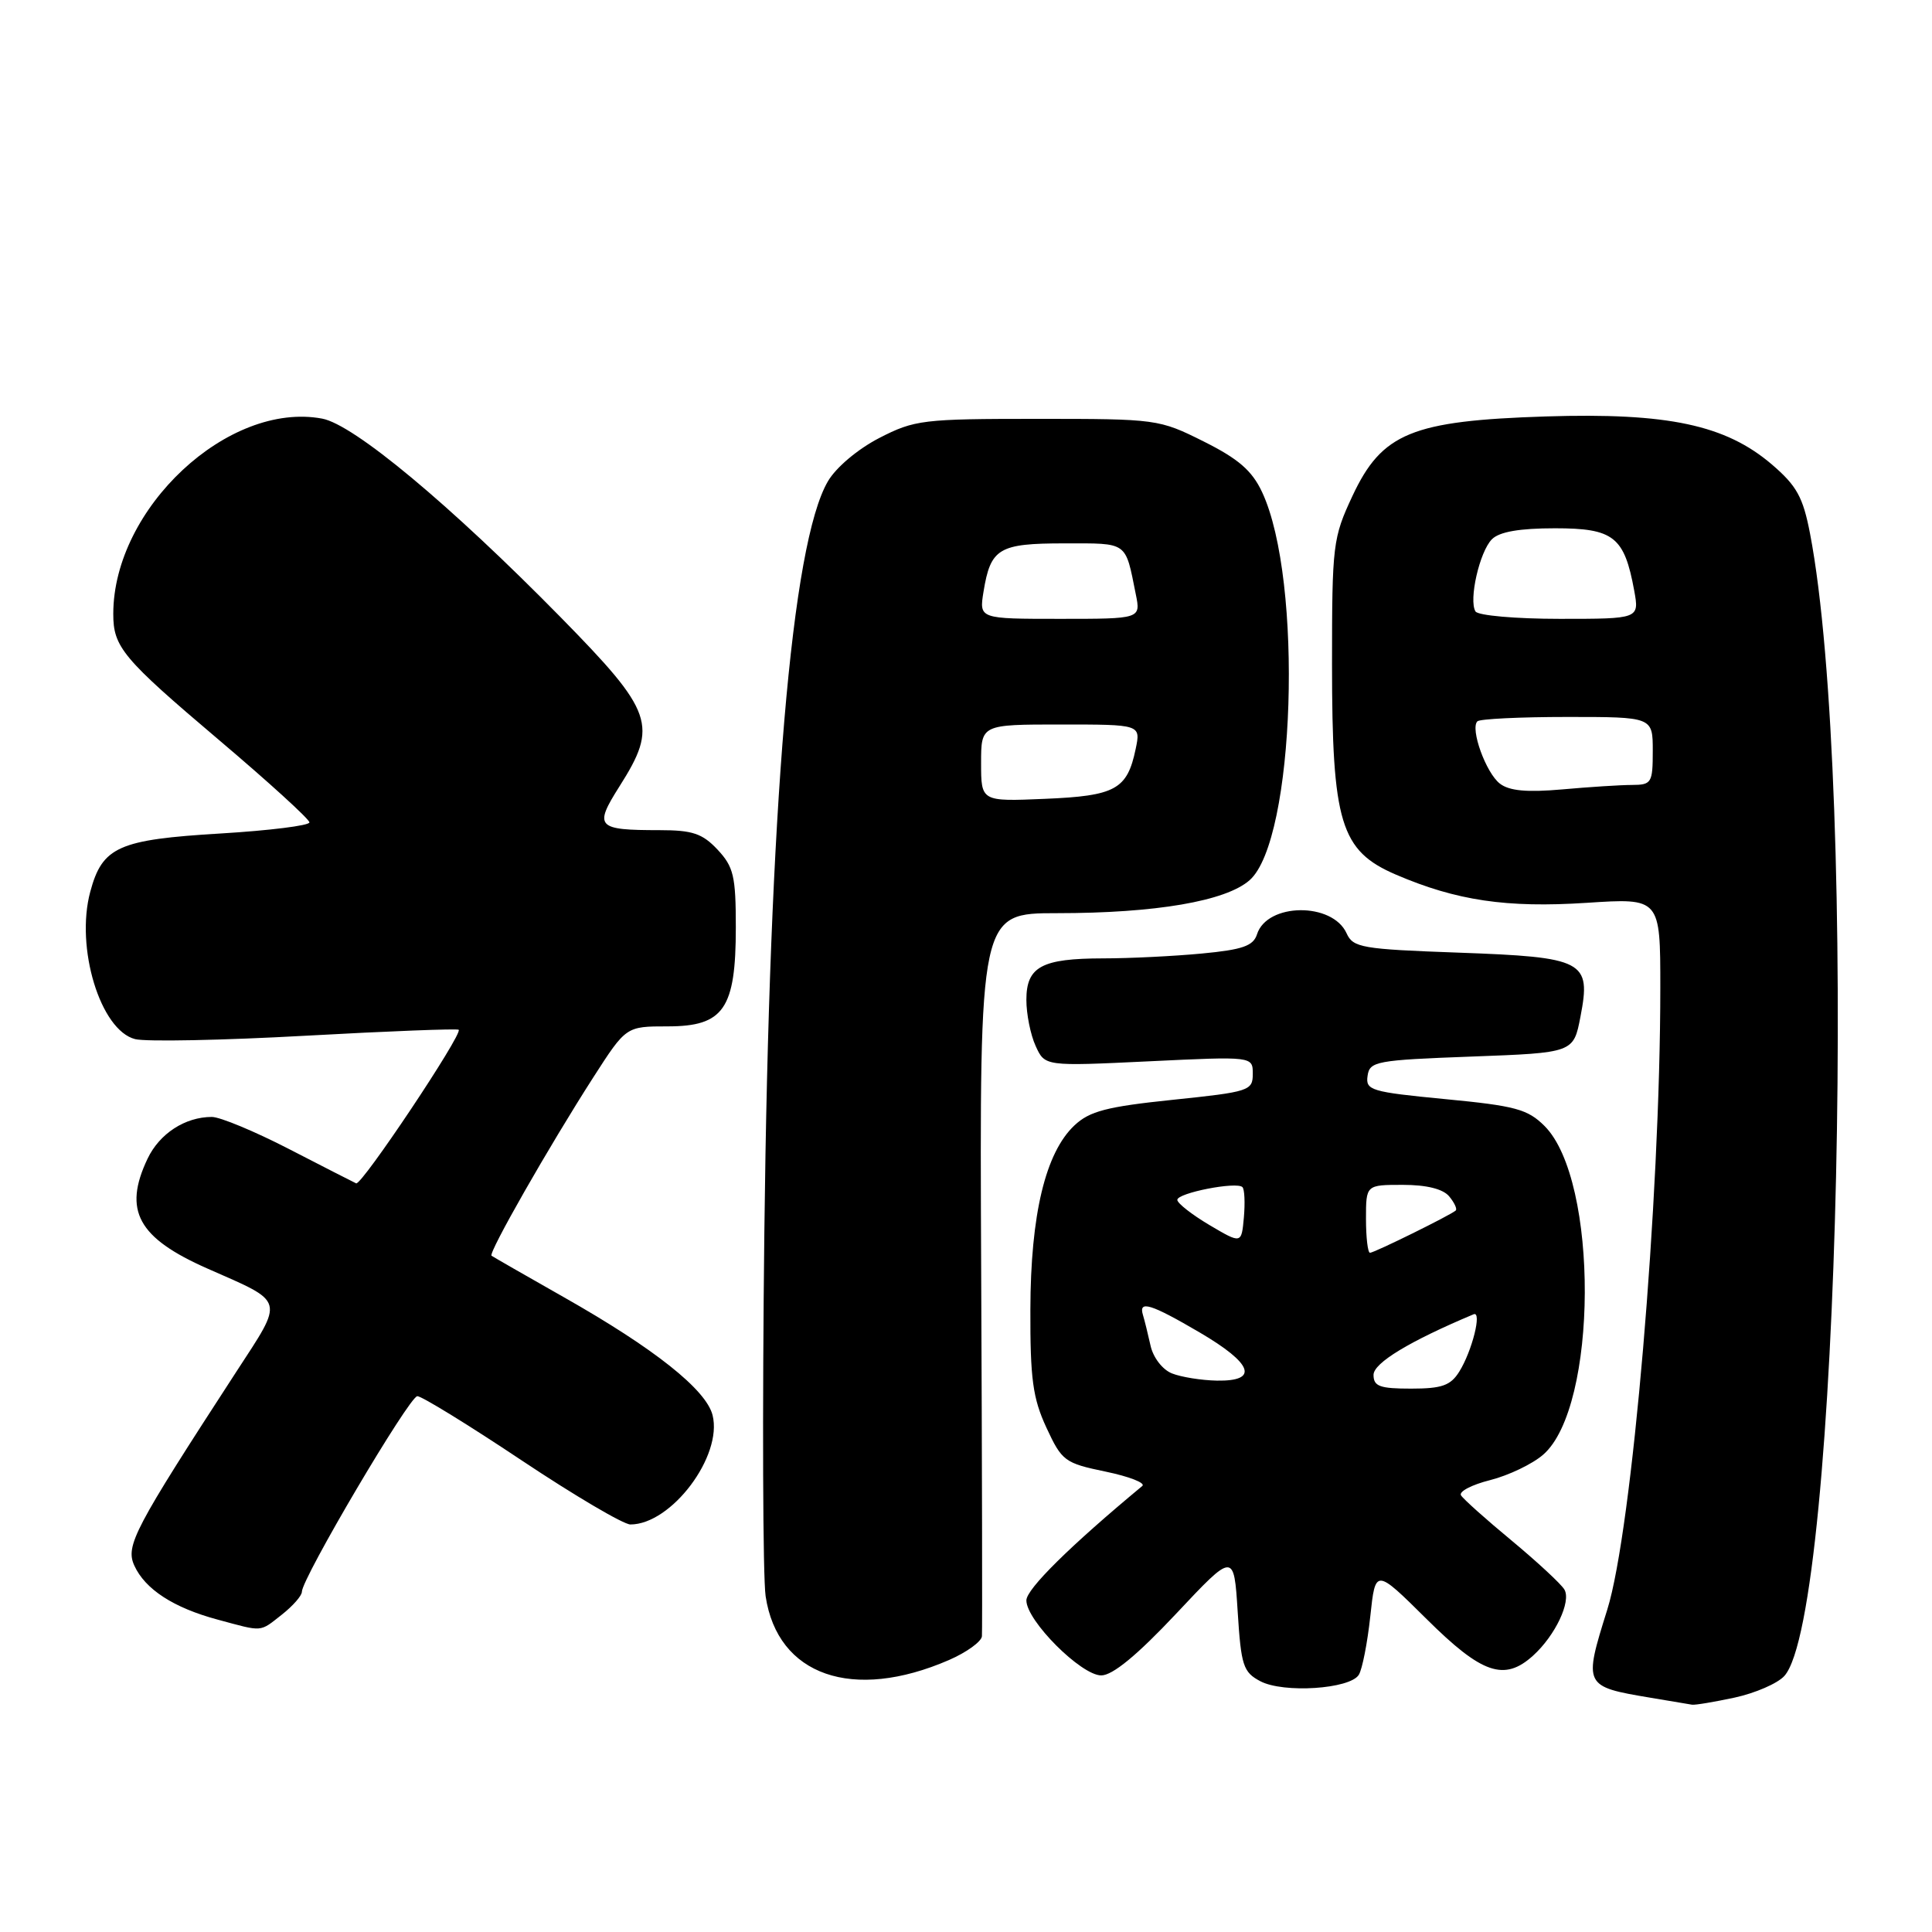 <?xml version="1.0" encoding="UTF-8" standalone="no"?>
<!DOCTYPE svg PUBLIC "-//W3C//DTD SVG 1.1//EN" "http://www.w3.org/Graphics/SVG/1.1/DTD/svg11.dtd" >
<svg xmlns="http://www.w3.org/2000/svg" xmlns:xlink="http://www.w3.org/1999/xlink" version="1.1" viewBox="0 0 256 256">
 <g >
 <path fill="currentColor"
d=" M 229.85 224.94 C 232.57 224.35 235.53 223.07 236.43 222.08 C 243.77 213.97 246.24 104.06 239.84 70.71 C 238.91 65.87 238.08 64.37 234.79 61.55 C 228.65 56.30 221.01 54.67 204.86 55.18 C 187.07 55.75 183.12 57.37 179.21 65.71 C 176.61 71.27 176.50 72.14 176.50 88.00 C 176.50 109.04 177.62 112.73 184.96 115.89 C 192.99 119.34 199.63 120.32 210.24 119.63 C 220.00 118.99 220.00 118.99 220.00 130.88 C 220.00 158.96 216.26 202.80 212.97 213.29 C 209.81 223.39 209.85 223.47 218.65 224.95 C 221.32 225.40 223.82 225.82 224.20 225.88 C 224.59 225.95 227.13 225.52 229.85 224.94 Z  M 180.05 221.92 C 180.51 221.17 181.19 217.69 181.57 214.18 C 182.25 207.81 182.25 207.81 189.03 214.53 C 196.36 221.81 199.33 222.83 203.14 219.38 C 206.08 216.72 208.22 212.20 207.29 210.62 C 206.85 209.88 203.72 206.98 200.33 204.16 C 196.93 201.35 193.90 198.64 193.59 198.14 C 193.28 197.64 195.02 196.73 197.46 196.12 C 199.90 195.50 203.06 193.99 204.48 192.75 C 211.74 186.45 211.86 156.40 204.66 149.20 C 202.42 146.97 200.80 146.53 191.51 145.64 C 181.65 144.69 180.93 144.47 181.21 142.56 C 181.48 140.63 182.33 140.47 195.00 140.00 C 208.50 139.50 208.50 139.50 209.42 134.71 C 210.85 127.31 209.94 126.83 193.26 126.23 C 180.44 125.77 179.29 125.57 178.43 123.67 C 176.56 119.52 167.89 119.61 166.56 123.80 C 166.07 125.34 164.65 125.84 159.23 126.35 C 155.53 126.70 149.66 126.99 146.18 126.99 C 138.02 127.00 136.00 128.09 136.00 132.49 C 136.00 134.37 136.55 137.12 137.23 138.60 C 138.45 141.29 138.45 141.29 152.23 140.63 C 166.00 139.97 166.00 139.97 166.00 142.30 C 166.00 144.53 165.52 144.68 155.40 145.73 C 146.65 146.64 144.38 147.23 142.37 149.12 C 138.53 152.73 136.56 160.94 136.53 173.50 C 136.50 182.69 136.85 185.27 138.65 189.16 C 140.71 193.60 141.07 193.87 146.51 195.00 C 149.65 195.65 151.83 196.51 151.36 196.90 C 141.80 204.83 136.00 210.56 136.00 212.06 C 136.00 214.74 143.25 222.00 145.92 222.00 C 147.42 222.00 150.67 219.33 155.83 213.84 C 163.50 205.67 163.50 205.67 164.00 213.56 C 164.45 220.71 164.73 221.57 167.00 222.77 C 170.07 224.39 178.88 223.81 180.05 221.92 Z  M 125.75 219.96 C 128.09 218.94 130.05 217.52 130.11 216.81 C 130.17 216.09 130.13 194.24 130.01 168.25 C 129.80 121.00 129.80 121.00 140.07 121.00 C 153.13 121.00 162.43 119.41 165.58 116.63 C 171.60 111.33 172.71 76.88 167.23 65.20 C 165.90 62.36 164.10 60.80 159.50 58.50 C 153.58 55.54 153.28 55.50 137.47 55.50 C 122.27 55.50 121.19 55.63 116.50 58.04 C 113.66 59.51 110.77 61.94 109.70 63.78 C 104.88 72.03 101.94 106.77 101.28 163.24 C 101.00 187.29 101.08 209.01 101.45 211.51 C 103.03 222.03 112.99 225.50 125.75 219.96 Z  M 37.37 213.93 C 38.81 212.79 40.00 211.44 40.00 210.92 C 40.00 209.14 54.25 185.00 55.30 185.00 C 55.88 185.00 62.10 188.82 69.11 193.50 C 76.13 198.18 82.62 202.00 83.53 202.00 C 88.96 202.00 95.78 192.94 94.42 187.52 C 93.57 184.13 86.68 178.67 74.77 171.92 C 69.67 169.03 65.34 166.54 65.13 166.39 C 64.68 166.03 72.77 151.86 78.62 142.75 C 82.96 136.00 82.96 136.00 88.46 136.00 C 95.90 136.00 97.50 133.69 97.50 122.88 C 97.50 116.09 97.21 114.86 95.08 112.58 C 93.07 110.44 91.75 110.00 87.41 110.00 C 79.06 110.00 78.67 109.59 82.07 104.22 C 87.23 96.09 86.63 94.36 74.25 81.75 C 59.62 66.86 46.90 56.26 42.69 55.47 C 30.26 53.14 15.03 67.35 15.01 81.32 C 15.00 85.74 16.24 87.23 29.00 98.04 C 35.60 103.63 41.00 108.55 41.00 108.97 C 41.00 109.39 35.71 110.05 29.25 110.44 C 15.69 111.25 13.56 112.20 11.96 118.16 C 9.96 125.57 13.30 136.53 17.91 137.69 C 19.34 138.05 29.49 137.85 40.48 137.24 C 51.48 136.63 60.61 136.28 60.78 136.45 C 61.34 137.01 47.90 157.14 47.19 156.80 C 46.81 156.63 42.80 154.57 38.27 152.24 C 33.75 149.91 29.16 148.00 28.07 148.00 C 24.53 148.00 21.13 150.21 19.55 153.54 C 16.29 160.40 18.27 164.03 27.51 168.10 C 37.89 172.68 37.70 171.95 31.27 181.83 C 17.75 202.63 16.60 204.82 17.80 207.45 C 19.23 210.59 23.00 213.04 28.85 214.61 C 34.93 216.25 34.35 216.30 37.37 213.93 Z  M 198.75 103.84 C 196.90 102.43 194.78 96.56 195.76 95.58 C 196.07 95.26 201.43 95.00 207.67 95.00 C 219.00 95.00 219.00 95.00 219.00 99.50 C 219.00 103.74 218.84 104.00 216.25 104.01 C 214.74 104.01 210.57 104.28 207.00 104.60 C 202.34 105.01 200.00 104.80 198.75 103.84 Z  M 195.51 81.02 C 194.59 79.52 196.05 73.09 197.69 71.45 C 198.68 70.46 201.35 70.00 206.05 70.00 C 213.82 70.00 215.23 71.11 216.54 78.25 C 217.22 82.00 217.22 82.00 206.67 82.00 C 200.84 82.00 195.85 81.56 195.51 81.02 Z  M 182.00 182.18 C 182.00 180.60 186.78 177.71 195.26 174.15 C 196.40 173.67 195.07 179.01 193.36 181.75 C 192.21 183.59 191.06 184.00 186.98 184.00 C 182.83 184.00 182.00 183.70 182.00 182.18 Z  M 155.28 181.98 C 154.03 181.48 152.79 179.87 152.45 178.29 C 152.11 176.76 151.66 174.94 151.45 174.25 C 150.83 172.25 152.48 172.76 158.95 176.55 C 166.01 180.69 166.86 183.03 161.25 182.94 C 159.19 182.90 156.50 182.47 155.28 181.98 Z  M 181.00 161.50 C 181.00 157.00 181.00 157.00 185.88 157.00 C 189.03 157.00 191.20 157.54 192.02 158.52 C 192.72 159.36 193.11 160.21 192.89 160.40 C 192.22 161.01 182.10 166.00 181.53 166.00 C 181.24 166.00 181.00 163.97 181.00 161.50 Z  M 160.25 162.32 C 157.91 160.93 156.00 159.43 156.00 158.99 C 156.00 158.07 163.87 156.53 164.63 157.30 C 164.91 157.57 164.99 159.38 164.82 161.32 C 164.50 164.83 164.50 164.83 160.25 162.32 Z  M 130.00 101.10 C 130.00 96.00 130.00 96.00 140.58 96.00 C 151.16 96.00 151.16 96.00 150.48 99.25 C 149.36 104.61 147.81 105.46 138.46 105.85 C 130.00 106.21 130.00 106.21 130.00 101.10 Z  M 130.32 78.41 C 131.26 72.64 132.33 72.00 141.06 72.00 C 149.53 72.00 149.08 71.68 150.50 78.75 C 151.16 82.00 151.16 82.00 140.45 82.00 C 129.74 82.00 129.74 82.00 130.32 78.41 Z "/>
</g>
</svg>